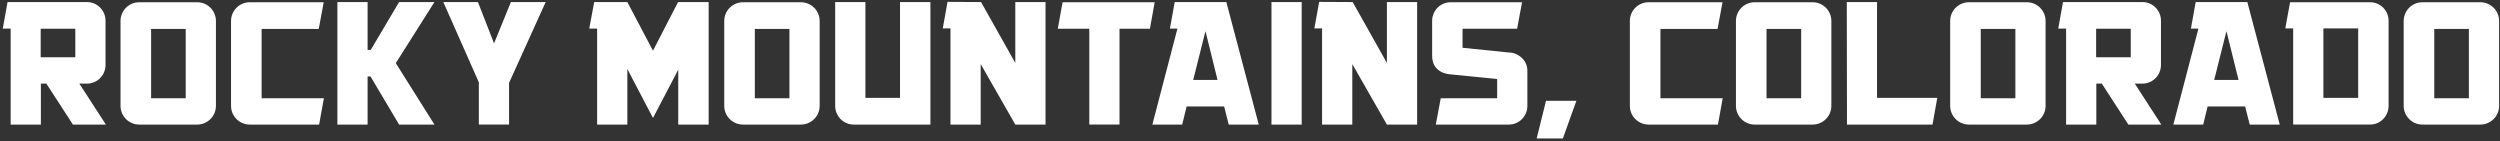 <svg width="709" height="40" viewBox="0 0 709 40" xmlns="http://www.w3.org/2000/svg" xmlns:sketch="http://www.bohemiancoding.com/sketch/ns"><rect x="0" y="0" width="709" height="40" fill="#333333" stroke="none"/><title>Imported Layers</title><desc>Created with Sketch.</desc><g sketch:type="MSLayerGroup" fill="#fff"><path d="M13.15 23.712h-1.558v11.617h-8.57v-27.225h-2.232l1.35-7.52h22.54c2.908 0 5.246 2.385 5.246 5.29v12.549c0 2.905-2.339 5.29-5.246 5.29h-2.181l7.53 11.617h-9.349l-7.53-11.617zm-1.611-7.468h9.816v-8.09h-9.816v8.09zM61.239 5.926v24.113c0 2.905-2.39 5.29-5.299 5.29h-16.463c-2.908 0-5.297-2.385-5.297-5.29v-24.113c0-2.905 2.39-5.29 5.297-5.29h16.463c2.909 0 5.299 2.385 5.299 5.29zm-18.385 21.935h9.816v-19.654h-9.816v19.654zM74.195 27.861h17.659l-1.352 7.468h-19.682c-2.908 0-5.297-2.385-5.297-5.29v-24.113c0-2.905 2.39-5.29 5.297-5.29h20.982l-1.402 7.571h-16.204v19.654M123.207 35.328h-10.024l-8.101-13.637h-.832v13.637h-8.568v-34.745h8.568v13.586h.884l8.049-13.586h10.024l-10.958 17.321 10.958 17.423M144.368 23.505v11.823h-8.568v-11.978l-10.075-22.767h9.817l4.569 11.72 4.778-11.72h9.867l-10.388 22.921M200.974.583v34.745h-8.622v-15.557l-7.114 13.588h-.105l-7.219-13.794v15.764h-8.57v-27.225h-2.232l1.402-7.52h9.4l7.271 13.794 7.115-13.794h8.673" sketch:type="MSShapeGroup"/><path d="M232.453 5.926v24.113c0 2.905-2.39 5.29-5.297 5.29h-16.463c-2.909 0-5.299-2.385-5.299-5.29v-24.113c0-2.905 2.39-5.29 5.299-5.29h16.463c2.908 0 5.297 2.385 5.297 5.29zm-18.385 21.935h9.816v-19.654h-9.816v19.654zM263.866.583v34.745h-21.761c-2.908 0-5.245-2.385-5.245-5.29v-29.455h8.568v27.174h9.817v-27.174h8.621M296.511.583v34.745h-8.57l-9.816-17.164v17.164h-8.57v-27.277h-2.18l1.348-7.519 9.505.051 9.712 17.269v-17.269h8.57M326.115 8.154h-8.621v27.174h-8.568v-27.174h-8.933l1.35-7.519h26.124l-1.351 7.519" sketch:type="MSShapeGroup"/><path d="M356.982 35.328h-8.517l-1.298-5.132h-10.647l-1.246 5.132h-8.466l7.117-27.225h-2.13l1.351-7.52h14.645l9.193 34.745zm-11.686-12.654l-3.427-13.846-3.48 13.846h6.907zM360.589.583h8.57v34.745h-8.57v-34.745zM401.897.583v34.745h-8.57l-9.816-17.164v17.164h-8.568v-27.277h-2.182l1.351-7.519 9.504.051 9.712 17.269v-17.269h8.57M406.153 5.926c0-2.905 2.336-5.29 5.245-5.29h20.256l-1.403 7.519h-15.476v5.393l13.192 1.349c2.492 0 5.192 2.127 5.192 5.081v10.061c0 2.905-2.336 5.29-5.245 5.29h-20.721l1.402-7.468h15.996v-5.444l-13.4-1.349c-.467 0-5.036-.468-5.036-5.185v-9.957M447.064 28.588l-3.841 10.683h-7.427l2.649-10.683h8.619M470.9 27.861h17.657l-1.35 7.468h-19.684c-2.908 0-5.297-2.385-5.297-5.29v-24.113c0-2.905 2.39-5.29 5.297-5.29h20.982l-1.403 7.571h-16.203v19.654" sketch:type="MSShapeGroup"/><path d="M519.372 5.926v24.113c0 2.905-2.388 5.29-5.296 5.29h-16.464c-2.909 0-5.296-2.385-5.296-5.29v-24.113c0-2.905 2.387-5.29 5.296-5.29h16.464c2.908 0 5.296 2.385 5.296 5.29zm-18.384 21.935h9.816v-19.654h-9.816v19.654zM548.059 35.328h-24.253l-.052-34.745h8.571v27.174h17.087l-1.352 7.571" sketch:type="MSShapeGroup"/><path d="M580.127 5.926v24.113c0 2.905-2.388 5.29-5.297 5.29h-16.464c-2.908 0-5.296-2.385-5.296-5.29v-24.113c0-2.905 2.388-5.29 5.296-5.29h16.464c2.909 0 5.297 2.385 5.297 5.29zm-18.385 21.935h9.817v-19.654h-9.817v19.654zM596.074 23.712h-1.558v11.617h-8.57v-27.225h-2.232l1.35-7.52h22.54c2.908 0 5.245 2.385 5.245 5.29v12.549c0 2.905-2.337 5.29-5.245 5.29h-2.182l7.531 11.617h-9.349l-7.53-11.617zm-1.611-7.468h9.816v-8.09h-9.816v8.09zM646.535 35.328h-8.517l-1.297-5.132h-10.647l-1.247 5.132h-8.465l7.115-27.225h-2.129l1.348-7.52h14.648l9.191 34.745zm-11.685-12.654l-3.428-13.846-3.48 13.846h6.908zM677.402 5.873v24.114c0 2.956-2.337 5.341-5.245 5.341h-21.812v-27.277h-2.234l1.351-7.415h22.695c2.908 0 5.245 2.332 5.245 5.237zm-18.489 21.884h9.868v-19.706h-9.868v19.706zM708.743 5.926v24.113c0 2.905-2.388 5.29-5.297 5.29h-16.464c-2.908 0-5.296-2.385-5.296-5.29v-24.113c0-2.905 2.388-5.29 5.296-5.29h16.464c2.909 0 5.297 2.385 5.297 5.29zm-18.384 21.935h9.817v-19.654h-9.817v19.654z" sketch:type="MSShapeGroup"/></g></svg>